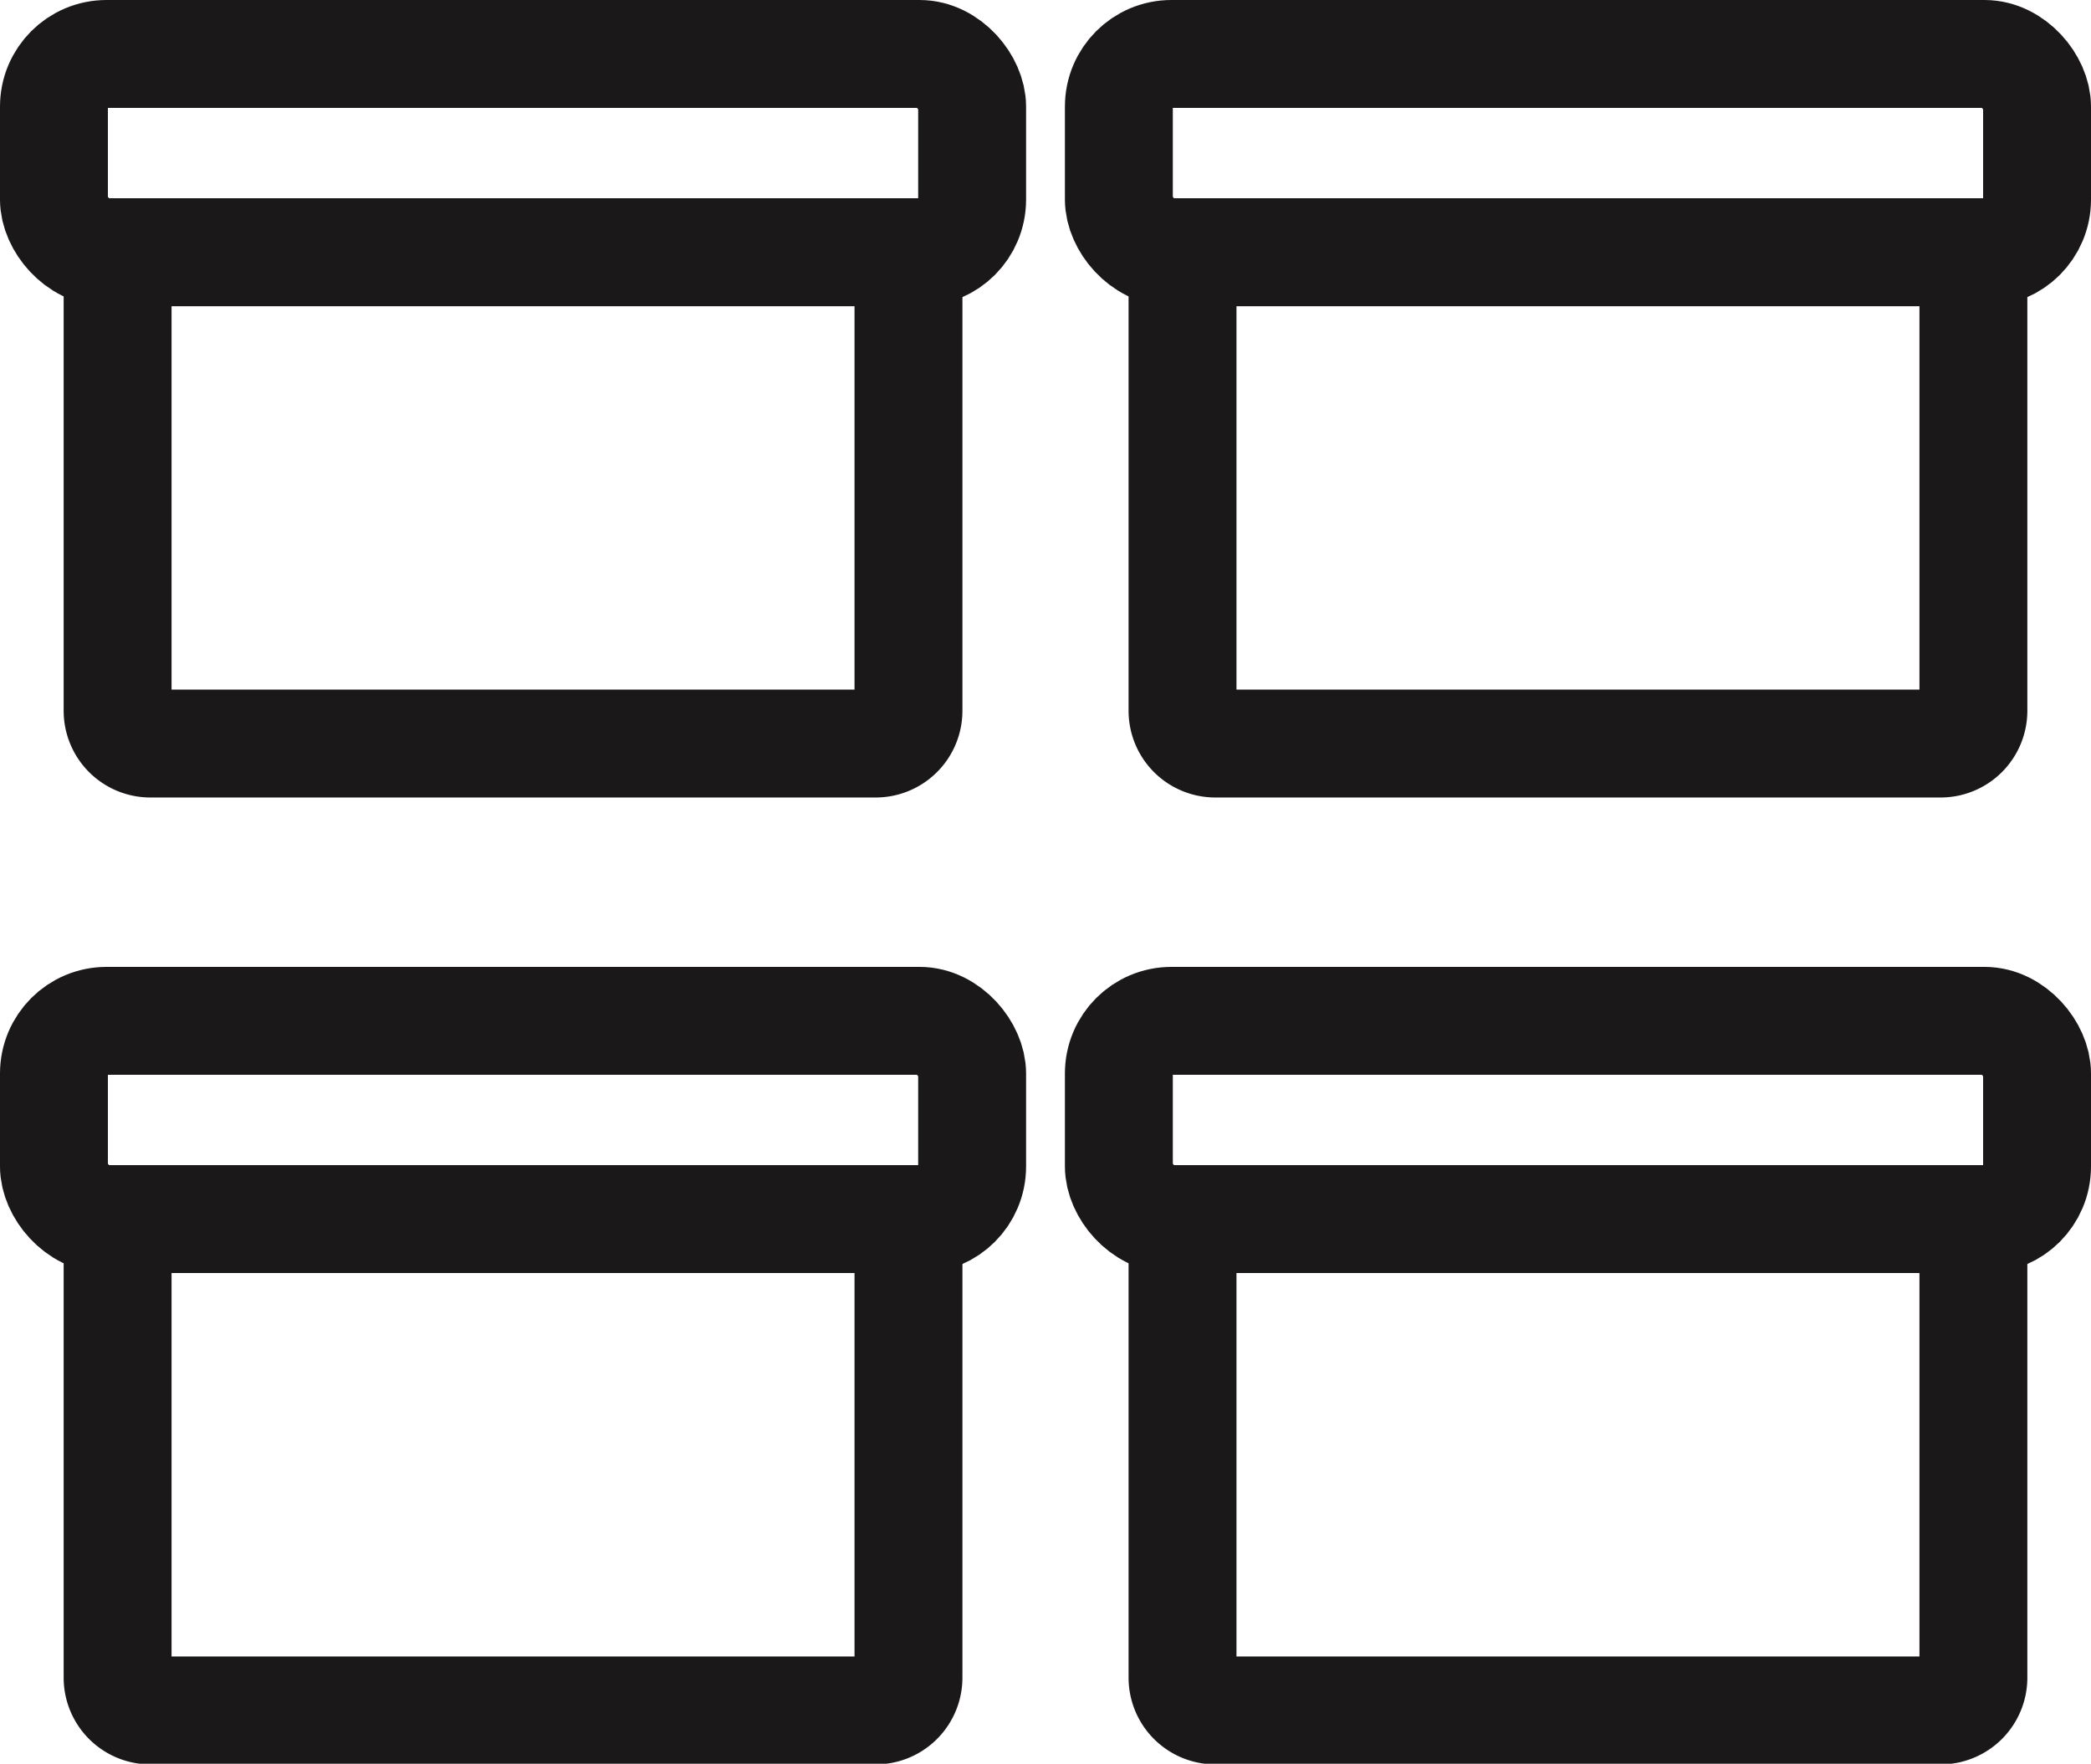 <svg xmlns="http://www.w3.org/2000/svg" width="15.504" height="13.077" viewBox="0 0 15.504 13.077">
  <g id="Group_8718" data-name="Group 8718" transform="translate(0.4 0.4)">
    <g id="Group_7958" data-name="Group 7958" transform="translate(0 0)">
      <rect id="Rectangle_3428" data-name="Rectangle 3428" width="6.808" height="1.47" rx="0.39" fill="none" stroke="#1a1818" stroke-miterlimit="10" stroke-width="0.8"/>
      <path id="Rectangle_3429" data-name="Rectangle 3429" d="M0,0H5.864a0,0,0,0,1,0,0V3.4a.243.243,0,0,1-.243.243H.243A.243.243,0,0,1,0,3.4V0A0,0,0,0,1,0,0Z" transform="translate(0.472 1.47)" fill="none" stroke="#1a1818" stroke-miterlimit="10" stroke-width="0.8"/>
    </g>
    <g id="Group_7959" data-name="Group 7959" transform="translate(7.896 0)">
      <rect id="Rectangle_3430" data-name="Rectangle 3430" width="6.808" height="1.47" rx="0.39" fill="none" stroke="#1a1818" stroke-miterlimit="10" stroke-width="0.8"/>
      <path id="Rectangle_3431" data-name="Rectangle 3431" d="M0,0H5.864a0,0,0,0,1,0,0V3.4a.243.243,0,0,1-.243.243H.243A.243.243,0,0,1,0,3.4V0A0,0,0,0,1,0,0Z" transform="translate(0.472 1.47)" fill="none" stroke="#1a1818" stroke-miterlimit="10" stroke-width="0.8"/>
    </g>
    <g id="Group_7960" data-name="Group 7960" transform="translate(0 7.169)">
      <rect id="Rectangle_3432" data-name="Rectangle 3432" width="6.808" height="1.47" rx="0.39" fill="none" stroke="#1a1818" stroke-miterlimit="10" stroke-width="0.8"/>
      <path id="Rectangle_3433" data-name="Rectangle 3433" d="M0,0H5.864a0,0,0,0,1,0,0V3.4a.243.243,0,0,1-.243.243H.243A.243.243,0,0,1,0,3.4V0A0,0,0,0,1,0,0Z" transform="translate(0.472 1.47)" fill="none" stroke="#1a1818" stroke-miterlimit="10" stroke-width="0.8"/>
    </g>
    <g id="Group_7961" data-name="Group 7961" transform="translate(7.896 7.169)">
      <rect id="Rectangle_3434" data-name="Rectangle 3434" width="6.808" height="1.47" rx="0.39" fill="none" stroke="#1a1818" stroke-miterlimit="10" stroke-width="0.8"/>
      <path id="Rectangle_3435" data-name="Rectangle 3435" d="M0,0H5.864a0,0,0,0,1,0,0V3.4a.243.243,0,0,1-.243.243H.243A.243.243,0,0,1,0,3.4V0A0,0,0,0,1,0,0Z" transform="translate(0.472 1.47)" fill="none" stroke="#1a1818" stroke-miterlimit="10" stroke-width="0.8"/>
    </g>
  </g>
</svg>
